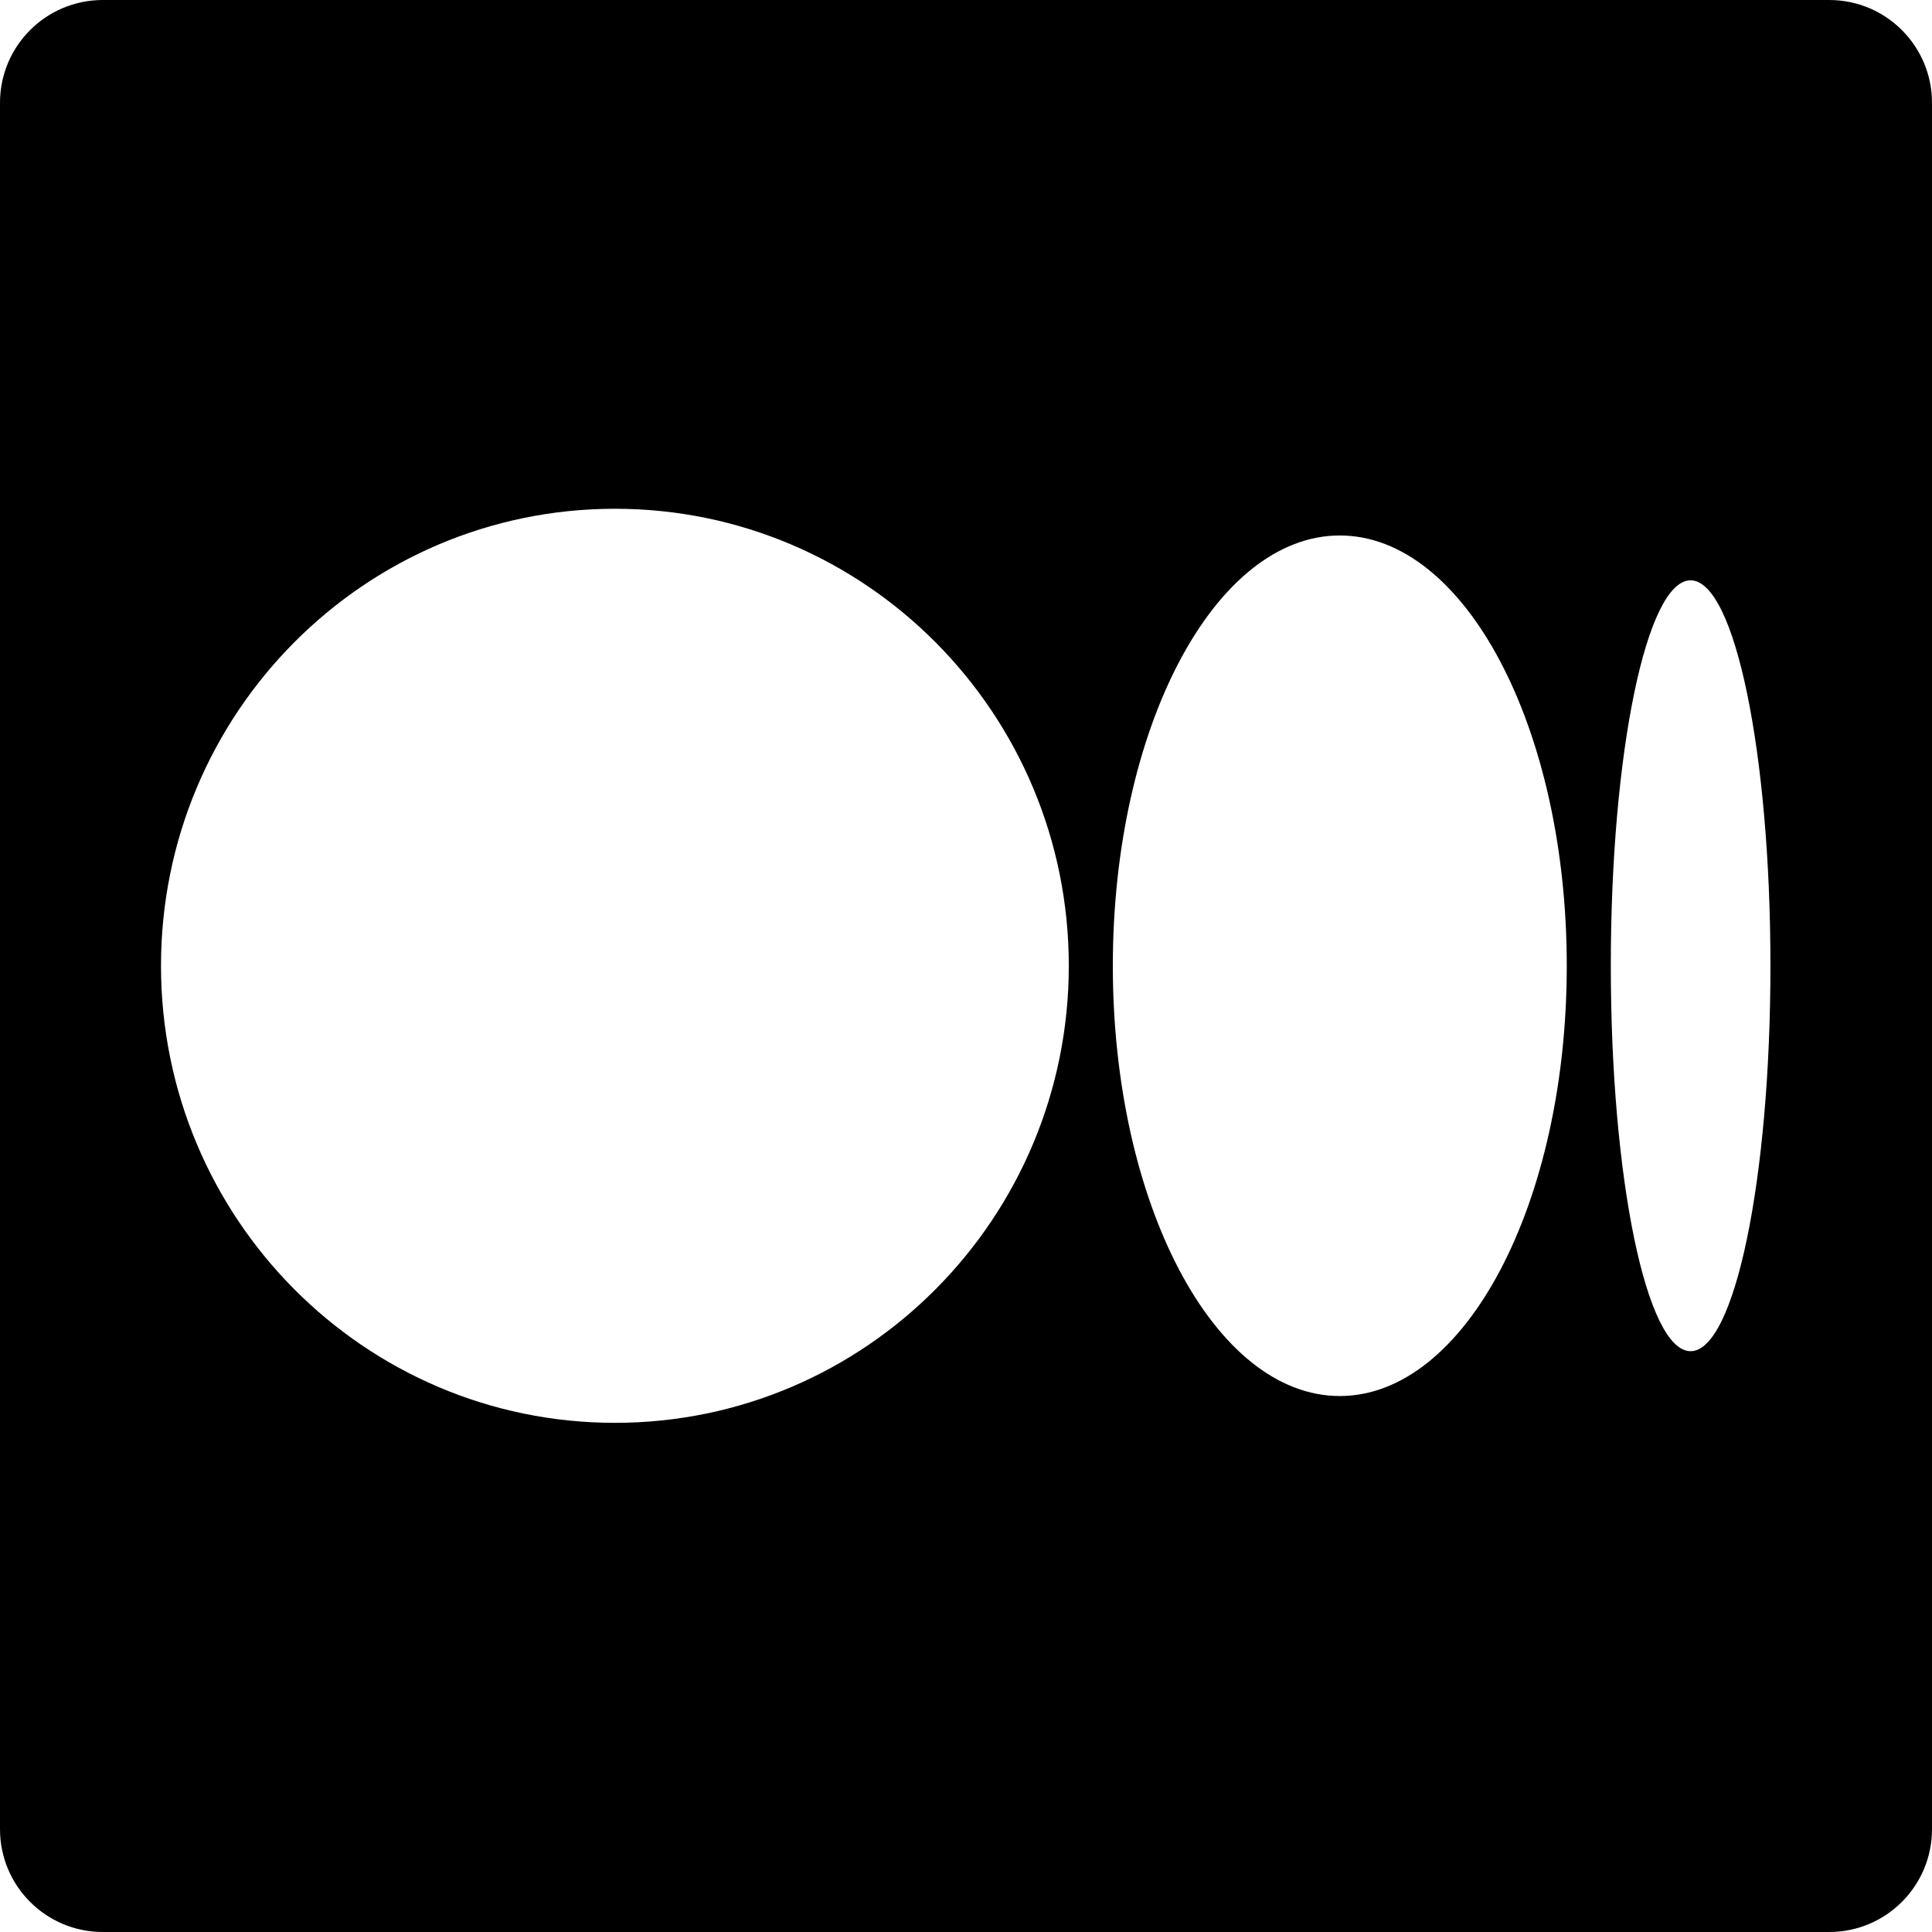 <svg viewBox="0 0 24 24" version="1.1" xmlns="http://www.w3.org/2000/svg"><path d="M22.723,0 C23.429,0 24,0.572 24,1.277 L24,1.277 L24,22.723 C24,23.428 23.429,24 22.723,24 L22.723,24 L1.277,24 C0.571,24 0,23.428 0,22.723 L0,22.723 L0,1.277 C0,0.572 0.571,0 1.277,0 L1.277,0 Z M7.639,6.32 C4.525,6.32 2,8.862 2,11.997 C2,15.132 4.525,17.675 7.639,17.675 C10.753,17.675 13.277,15.133 13.277,11.997 C13.277,8.862 10.753,6.32 7.639,6.32 Z M16.643,6.652 C15.086,6.652 13.824,9.046 13.824,11.997 C13.824,14.949 15.086,17.342 16.643,17.342 C18.201,17.342 19.463,14.949 19.463,11.997 C19.463,9.045 18.2,6.652 16.643,6.652 Z M21.001,7.209 C20.454,7.209 20.01,9.353 20.01,11.997 C20.01,14.642 20.454,16.785 21.001,16.785 C21.549,16.785 21.993,14.641 21.993,11.997 C21.993,9.353 21.549,7.209 21.001,7.209 Z" fill-rule="nonzero"></path></svg>
